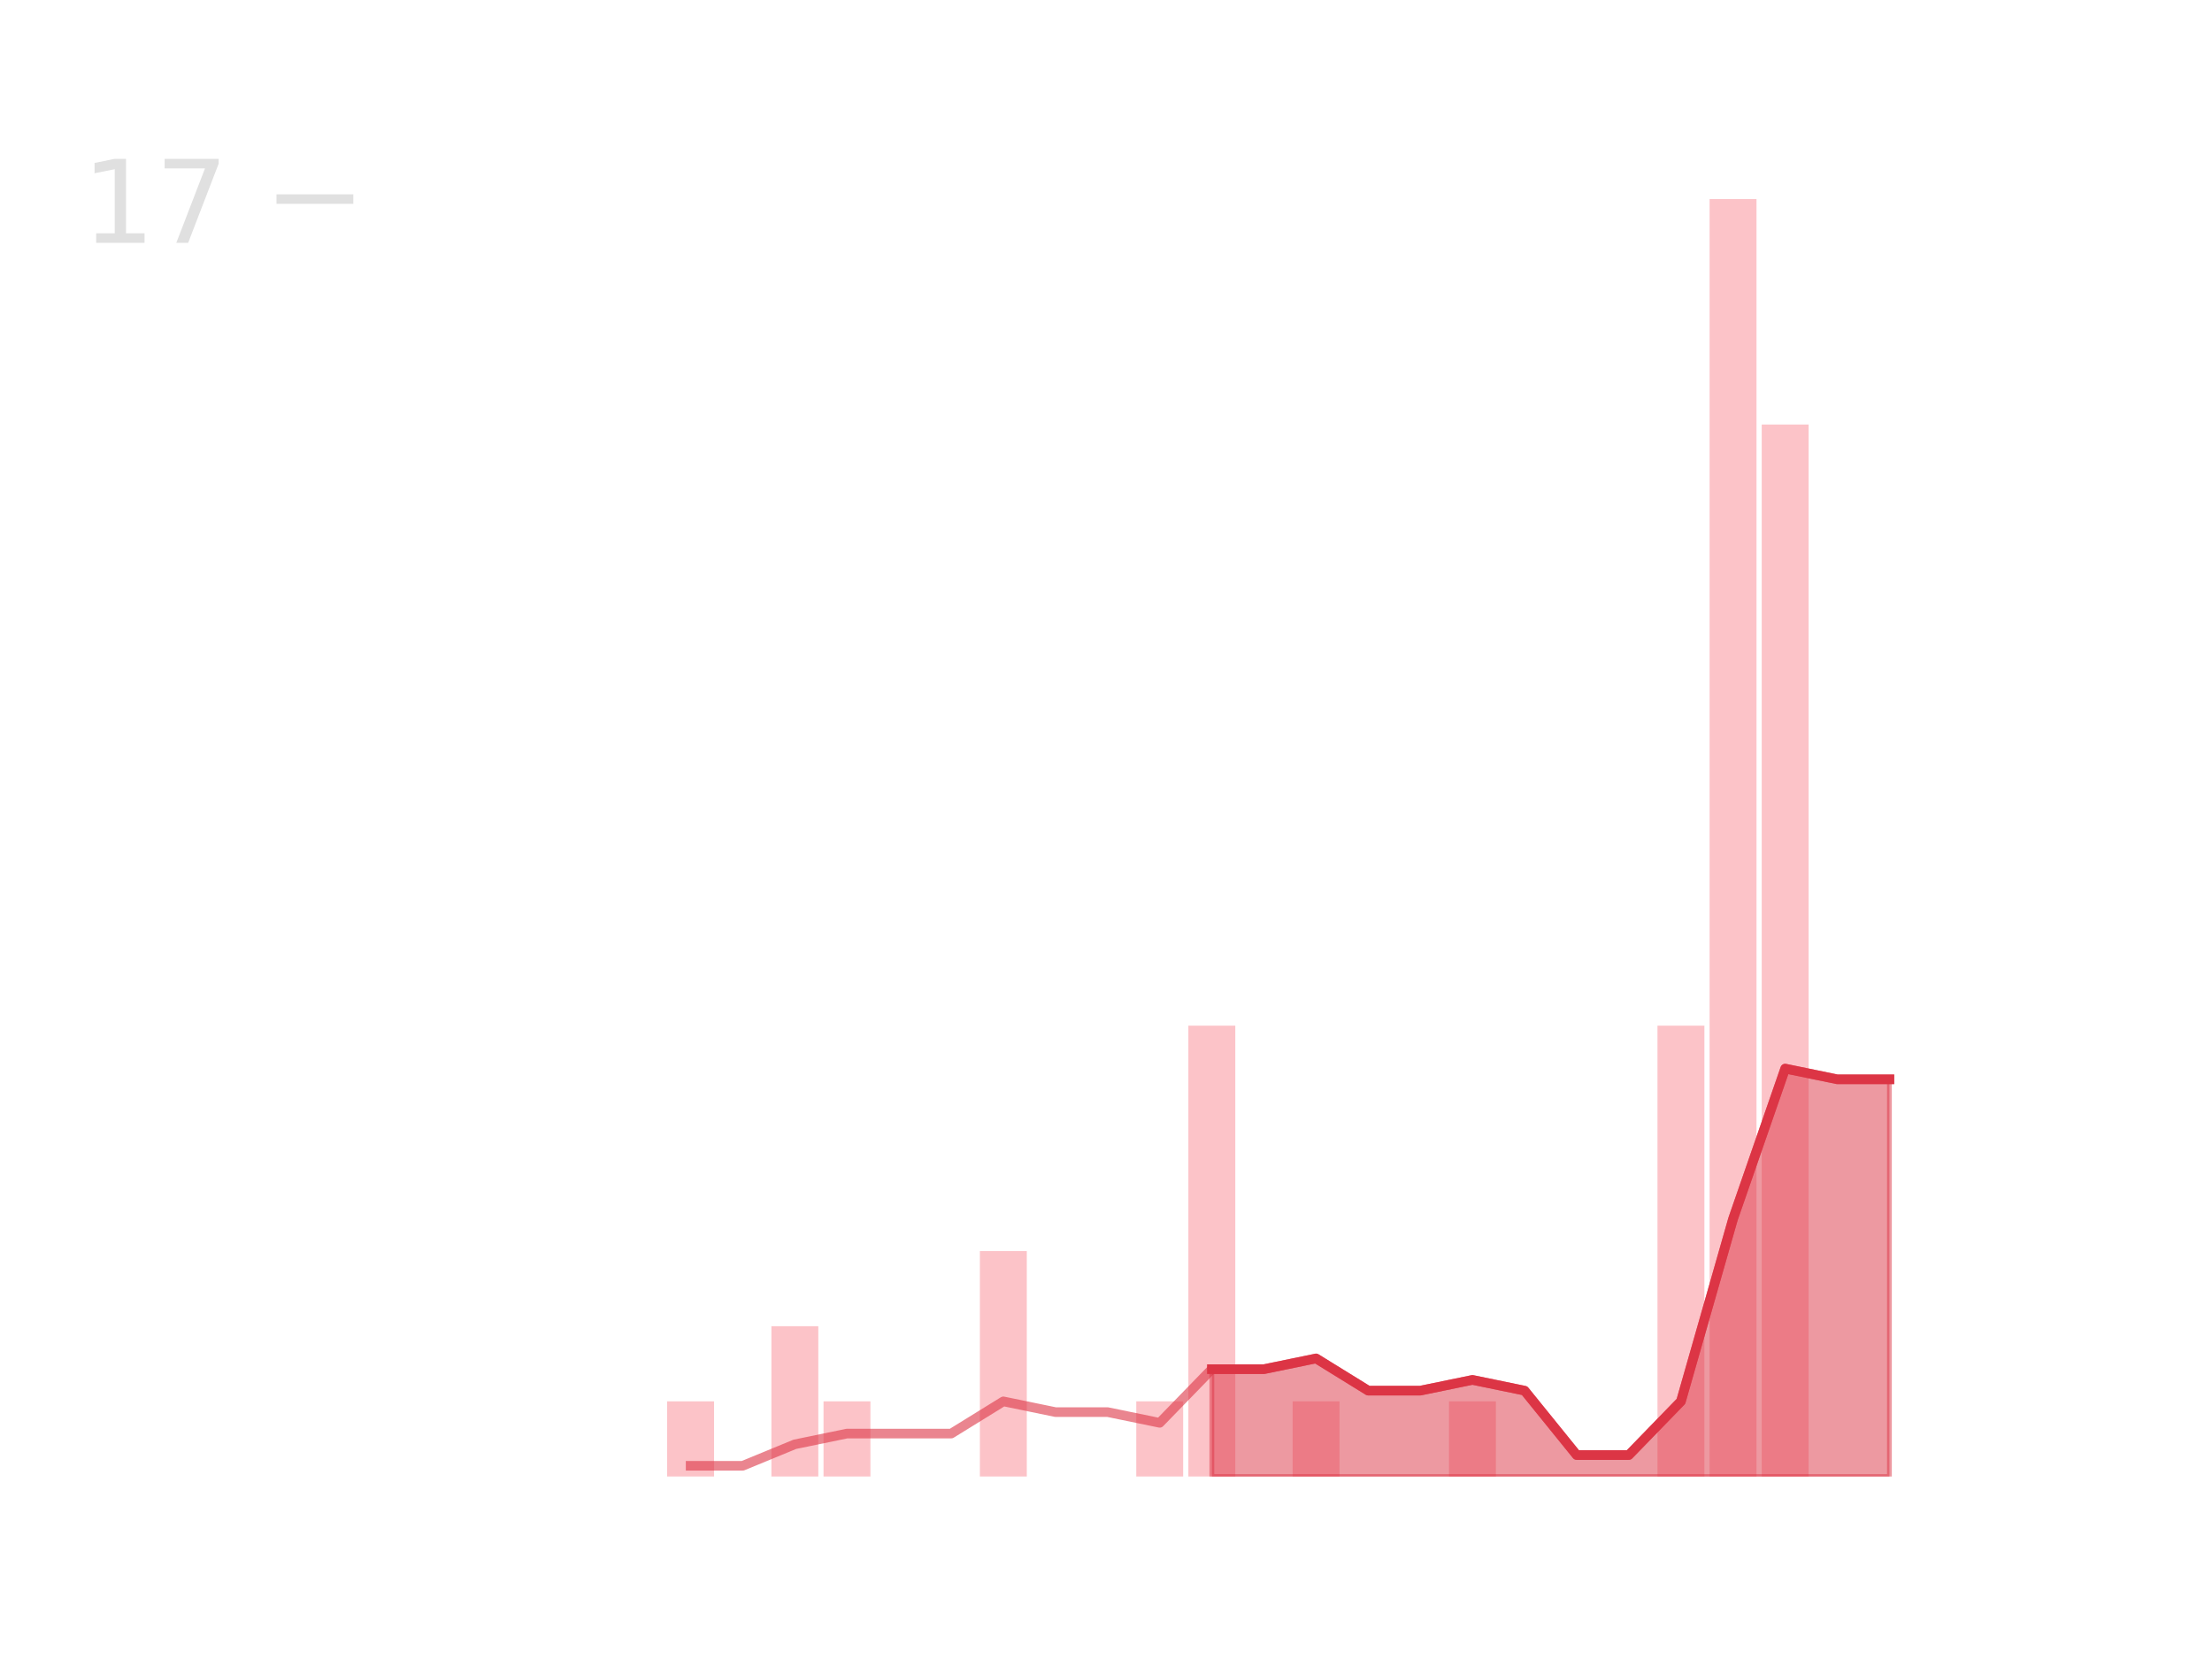 <?xml version="1.0" encoding="utf-8" standalone="no"?>
<!DOCTYPE svg PUBLIC "-//W3C//DTD SVG 1.1//EN"
  "http://www.w3.org/Graphics/SVG/1.1/DTD/svg11.dtd">
<!-- Created with matplotlib (https://matplotlib.org/) -->
<svg height="345.6pt" version="1.1" viewBox="0 0 460.8 345.6" width="460.8pt" xmlns="http://www.w3.org/2000/svg" xmlns:xlink="http://www.w3.org/1999/xlink">
 <defs>
  <style type="text/css">
*{stroke-linecap:butt;stroke-linejoin:round;}
  </style>
 </defs>
 <g id="figure_1">
  <g id="patch_1">
   <path d="M 0 345.6 
L 460.8 345.6 
L 460.8 0 
L 0 0 
z
" style="fill:none;"/>
  </g>
  <g id="axes_1">
   <g id="patch_2">
    <path clip-path="url(#pddaab2ced7)" d="M 73.833 307.584 
L 83.605 307.584 
L 83.605 307.584 
L 73.833 307.584 
z
" style="fill:#fa9ba4;opacity:0.6;"/>
   </g>
   <g id="patch_3">
    <path clip-path="url(#pddaab2ced7)" d="M 84.691 307.584 
L 94.463 307.584 
L 94.463 307.584 
L 84.691 307.584 
z
" style="fill:#fa9ba4;opacity:0.6;"/>
   </g>
   <g id="patch_4">
    <path clip-path="url(#pddaab2ced7)" d="M 95.549 307.584 
L 105.321 307.584 
L 105.321 307.584 
L 95.549 307.584 
z
" style="fill:#fa9ba4;opacity:0.6;"/>
   </g>
   <g id="patch_5">
    <path clip-path="url(#pddaab2ced7)" d="M 106.407 307.584 
L 116.179 307.584 
L 116.179 307.584 
L 106.407 307.584 
z
" style="fill:#fa9ba4;opacity:0.6;"/>
   </g>
   <g id="patch_6">
    <path clip-path="url(#pddaab2ced7)" d="M 117.265 307.584 
L 127.037 307.584 
L 127.037 307.584 
L 117.265 307.584 
z
" style="fill:#fa9ba4;opacity:0.6;"/>
   </g>
   <g id="patch_7">
    <path clip-path="url(#pddaab2ced7)" d="M 128.123 307.584 
L 137.895 307.584 
L 137.895 307.584 
L 128.123 307.584 
z
" style="fill:#fa9ba4;opacity:0.6;"/>
   </g>
   <g id="patch_8">
    <path clip-path="url(#pddaab2ced7)" d="M 138.981 307.584 
L 148.753 307.584 
L 148.753 291.93 
L 138.981 291.93 
z
" style="fill:#fa9ba4;opacity:0.6;"/>
   </g>
   <g id="patch_9">
    <path clip-path="url(#pddaab2ced7)" d="M 149.839 307.584 
L 159.611 307.584 
L 159.611 307.584 
L 149.839 307.584 
z
" style="fill:#fa9ba4;opacity:0.6;"/>
   </g>
   <g id="patch_10">
    <path clip-path="url(#pddaab2ced7)" d="M 160.697 307.584 
L 170.469 307.584 
L 170.469 276.277 
L 160.697 276.277 
z
" style="fill:#fa9ba4;opacity:0.6;"/>
   </g>
   <g id="patch_11">
    <path clip-path="url(#pddaab2ced7)" d="M 171.555 307.584 
L 181.327 307.584 
L 181.327 291.93 
L 171.555 291.93 
z
" style="fill:#fa9ba4;opacity:0.6;"/>
   </g>
   <g id="patch_12">
    <path clip-path="url(#pddaab2ced7)" d="M 182.413 307.584 
L 192.185 307.584 
L 192.185 307.584 
L 182.413 307.584 
z
" style="fill:#fa9ba4;opacity:0.6;"/>
   </g>
   <g id="patch_13">
    <path clip-path="url(#pddaab2ced7)" d="M 193.271 307.584 
L 203.043 307.584 
L 203.043 307.584 
L 193.271 307.584 
z
" style="fill:#fa9ba4;opacity:0.6;"/>
   </g>
   <g id="patch_14">
    <path clip-path="url(#pddaab2ced7)" d="M 204.129 307.584 
L 213.901 307.584 
L 213.901 260.623 
L 204.129 260.623 
z
" style="fill:#fa9ba4;opacity:0.6;"/>
   </g>
   <g id="patch_15">
    <path clip-path="url(#pddaab2ced7)" d="M 214.987 307.584 
L 224.759 307.584 
L 224.759 307.584 
L 214.987 307.584 
z
" style="fill:#fa9ba4;opacity:0.6;"/>
   </g>
   <g id="patch_16">
    <path clip-path="url(#pddaab2ced7)" d="M 225.845 307.584 
L 235.617 307.584 
L 235.617 307.584 
L 225.845 307.584 
z
" style="fill:#fa9ba4;opacity:0.6;"/>
   </g>
   <g id="patch_17">
    <path clip-path="url(#pddaab2ced7)" d="M 236.703 307.584 
L 246.475 307.584 
L 246.475 291.93 
L 236.703 291.93 
z
" style="fill:#fa9ba4;opacity:0.6;"/>
   </g>
   <g id="patch_18">
    <path clip-path="url(#pddaab2ced7)" d="M 247.561 307.584 
L 257.333 307.584 
L 257.333 213.662 
L 247.561 213.662 
z
" style="fill:#fa9ba4;opacity:0.6;"/>
   </g>
   <g id="patch_19">
    <path clip-path="url(#pddaab2ced7)" d="M 258.419 307.584 
L 268.191 307.584 
L 268.191 307.584 
L 258.419 307.584 
z
" style="fill:#fa9ba4;opacity:0.6;"/>
   </g>
   <g id="patch_20">
    <path clip-path="url(#pddaab2ced7)" d="M 269.277 307.584 
L 279.049 307.584 
L 279.049 291.93 
L 269.277 291.93 
z
" style="fill:#fa9ba4;opacity:0.6;"/>
   </g>
   <g id="patch_21">
    <path clip-path="url(#pddaab2ced7)" d="M 280.135 307.584 
L 289.907 307.584 
L 289.907 307.584 
L 280.135 307.584 
z
" style="fill:#fa9ba4;opacity:0.6;"/>
   </g>
   <g id="patch_22">
    <path clip-path="url(#pddaab2ced7)" d="M 290.993 307.584 
L 300.765 307.584 
L 300.765 307.584 
L 290.993 307.584 
z
" style="fill:#fa9ba4;opacity:0.6;"/>
   </g>
   <g id="patch_23">
    <path clip-path="url(#pddaab2ced7)" d="M 301.851 307.584 
L 311.623 307.584 
L 311.623 291.93 
L 301.851 291.93 
z
" style="fill:#fa9ba4;opacity:0.6;"/>
   </g>
   <g id="patch_24">
    <path clip-path="url(#pddaab2ced7)" d="M 312.709 307.584 
L 322.481 307.584 
L 322.481 307.584 
L 312.709 307.584 
z
" style="fill:#fa9ba4;opacity:0.6;"/>
   </g>
   <g id="patch_25">
    <path clip-path="url(#pddaab2ced7)" d="M 323.567 307.584 
L 333.339 307.584 
L 333.339 307.584 
L 323.567 307.584 
z
" style="fill:#fa9ba4;opacity:0.6;"/>
   </g>
   <g id="patch_26">
    <path clip-path="url(#pddaab2ced7)" d="M 334.425 307.584 
L 344.197 307.584 
L 344.197 307.584 
L 334.425 307.584 
z
" style="fill:#fa9ba4;opacity:0.6;"/>
   </g>
   <g id="patch_27">
    <path clip-path="url(#pddaab2ced7)" d="M 345.283 307.584 
L 355.055 307.584 
L 355.055 213.662 
L 345.283 213.662 
z
" style="fill:#fa9ba4;opacity:0.6;"/>
   </g>
   <g id="patch_28">
    <path clip-path="url(#pddaab2ced7)" d="M 356.141 307.584 
L 365.913 307.584 
L 365.913 41.472 
L 356.141 41.472 
z
" style="fill:#fa9ba4;opacity:0.6;"/>
   </g>
   <g id="patch_29">
    <path clip-path="url(#pddaab2ced7)" d="M 366.999 307.584 
L 376.771 307.584 
L 376.771 88.433 
L 366.999 88.433 
z
" style="fill:#fa9ba4;opacity:0.6;"/>
   </g>
   <g id="patch_30">
    <path clip-path="url(#pddaab2ced7)" d="M 377.857 307.584 
L 387.629 307.584 
L 387.629 307.584 
L 377.857 307.584 
z
" style="fill:#fa9ba4;opacity:0.6;"/>
   </g>
   <g id="patch_31">
    <path clip-path="url(#pddaab2ced7)" d="M 388.715 307.584 
L 398.487 307.584 
L 398.487 307.584 
L 388.715 307.584 
z
" style="fill:#fa9ba4;opacity:0.6;"/>
   </g>
   <g id="matplotlib.axis_1"/>
   <g id="matplotlib.axis_2">
    <g id="ytick_1">
     <g id="line2d_1">
      <defs>
       <path d="M 0 0 
L 16 0 
" id="mbf1c384533" style="stroke:#e0e0e0;stroke-width:2;"/>
      </defs>
      <g>
       <use style="fill:#e0e0e0;stroke:#e0e0e0;stroke-width:2;" x="57.6" xlink:href="#mbf1c384533" y="41.472"/>
      </g>
     </g>
     <g id="text_1">
      <!-- 17 -->
      <defs>
       <path d="M 12.406 8.297 
L 28.516 8.297 
L 28.516 63.922 
L 10.984 60.406 
L 10.984 69.391 
L 28.422 72.906 
L 38.281 72.906 
L 38.281 8.297 
L 54.391 8.297 
L 54.391 0 
L 12.406 0 
z
" id="DejaVuSans-49"/>
       <path d="M 8.203 72.906 
L 55.078 72.906 
L 55.078 68.703 
L 28.609 0 
L 18.312 0 
L 43.219 64.594 
L 8.203 64.594 
z
" id="DejaVuSans-55"/>
      </defs>
      <g style="fill:#e0e0e0;" transform="translate(17.06 50.59)scale(0.24 -0.24)">
       <use xlink:href="#DejaVuSans-49"/>
       <use x="63.623" xlink:href="#DejaVuSans-55"/>
      </g>
     </g>
    </g>
   </g>
   <g id="PolyCollection_1">
    <defs>
     <path d="M 252.447 -60.378 
L 252.447 -38.016 
L 263.305 -38.016 
L 274.163 -38.016 
L 285.021 -38.016 
L 295.879 -38.016 
L 306.737 -38.016 
L 317.595 -38.016 
L 328.453 -38.016 
L 339.311 -38.016 
L 350.169 -38.016 
L 361.027 -38.016 
L 371.885 -38.016 
L 382.743 -38.016 
L 393.601 -38.016 
L 393.601 -120.757 
L 393.601 -120.757 
L 382.743 -120.757 
L 371.885 -122.993 
L 361.027 -91.686 
L 350.169 -53.67 
L 339.311 -42.488 
L 328.453 -42.488 
L 317.595 -55.906 
L 306.737 -58.142 
L 295.879 -55.906 
L 285.021 -55.906 
L 274.163 -62.615 
L 263.305 -60.378 
L 252.447 -60.378 
z
" id="mdc893dc808" style="stroke:#dc3545;stroke-opacity:0.5;"/>
    </defs>
    <g clip-path="url(#pddaab2ced7)">
     <use style="fill:#dc3545;fill-opacity:0.5;stroke:#dc3545;stroke-opacity:0.5;" x="0" xlink:href="#mdc893dc808" y="345.6"/>
    </g>
   </g>
   <g id="line2d_2">
    <path clip-path="url(#pddaab2ced7)" d="M 143.867 305.348 
L 154.725 305.348 
L 165.583 300.875 
L 176.441 298.639 
L 187.299 298.639 
L 198.157 298.639 
L 209.015 291.93 
L 219.873 294.167 
L 230.731 294.167 
L 241.589 296.403 
L 252.447 285.222 
L 263.305 285.222 
L 274.163 282.985 
L 285.021 289.694 
L 295.879 289.694 
L 306.737 287.458 
L 317.595 289.694 
L 328.453 303.112 
L 339.311 303.112 
L 350.169 291.93 
L 361.027 253.914 
L 371.885 222.607 
L 382.743 224.843 
L 393.601 224.843 
" style="fill:none;stroke:#dc3545;stroke-linecap:square;stroke-opacity:0.6;stroke-width:2;"/>
   </g>
   <g id="line2d_3">
    <path clip-path="url(#pddaab2ced7)" d="M 252.447 285.222 
L 263.305 285.222 
L 274.163 282.985 
L 285.021 289.694 
L 295.879 289.694 
L 306.737 287.458 
L 317.595 289.694 
L 328.453 303.112 
L 339.311 303.112 
L 350.169 291.93 
L 361.027 253.914 
L 371.885 222.607 
L 382.743 224.843 
L 393.601 224.843 
" style="fill:none;stroke:#dc3545;stroke-linecap:square;stroke-width:2;"/>
   </g>
  </g>
 </g>
 <defs>
  <clipPath id="pddaab2ced7">
   <rect height="266.112" width="357.12" x="57.6" y="41.472"/>
  </clipPath>
 </defs>
</svg>
